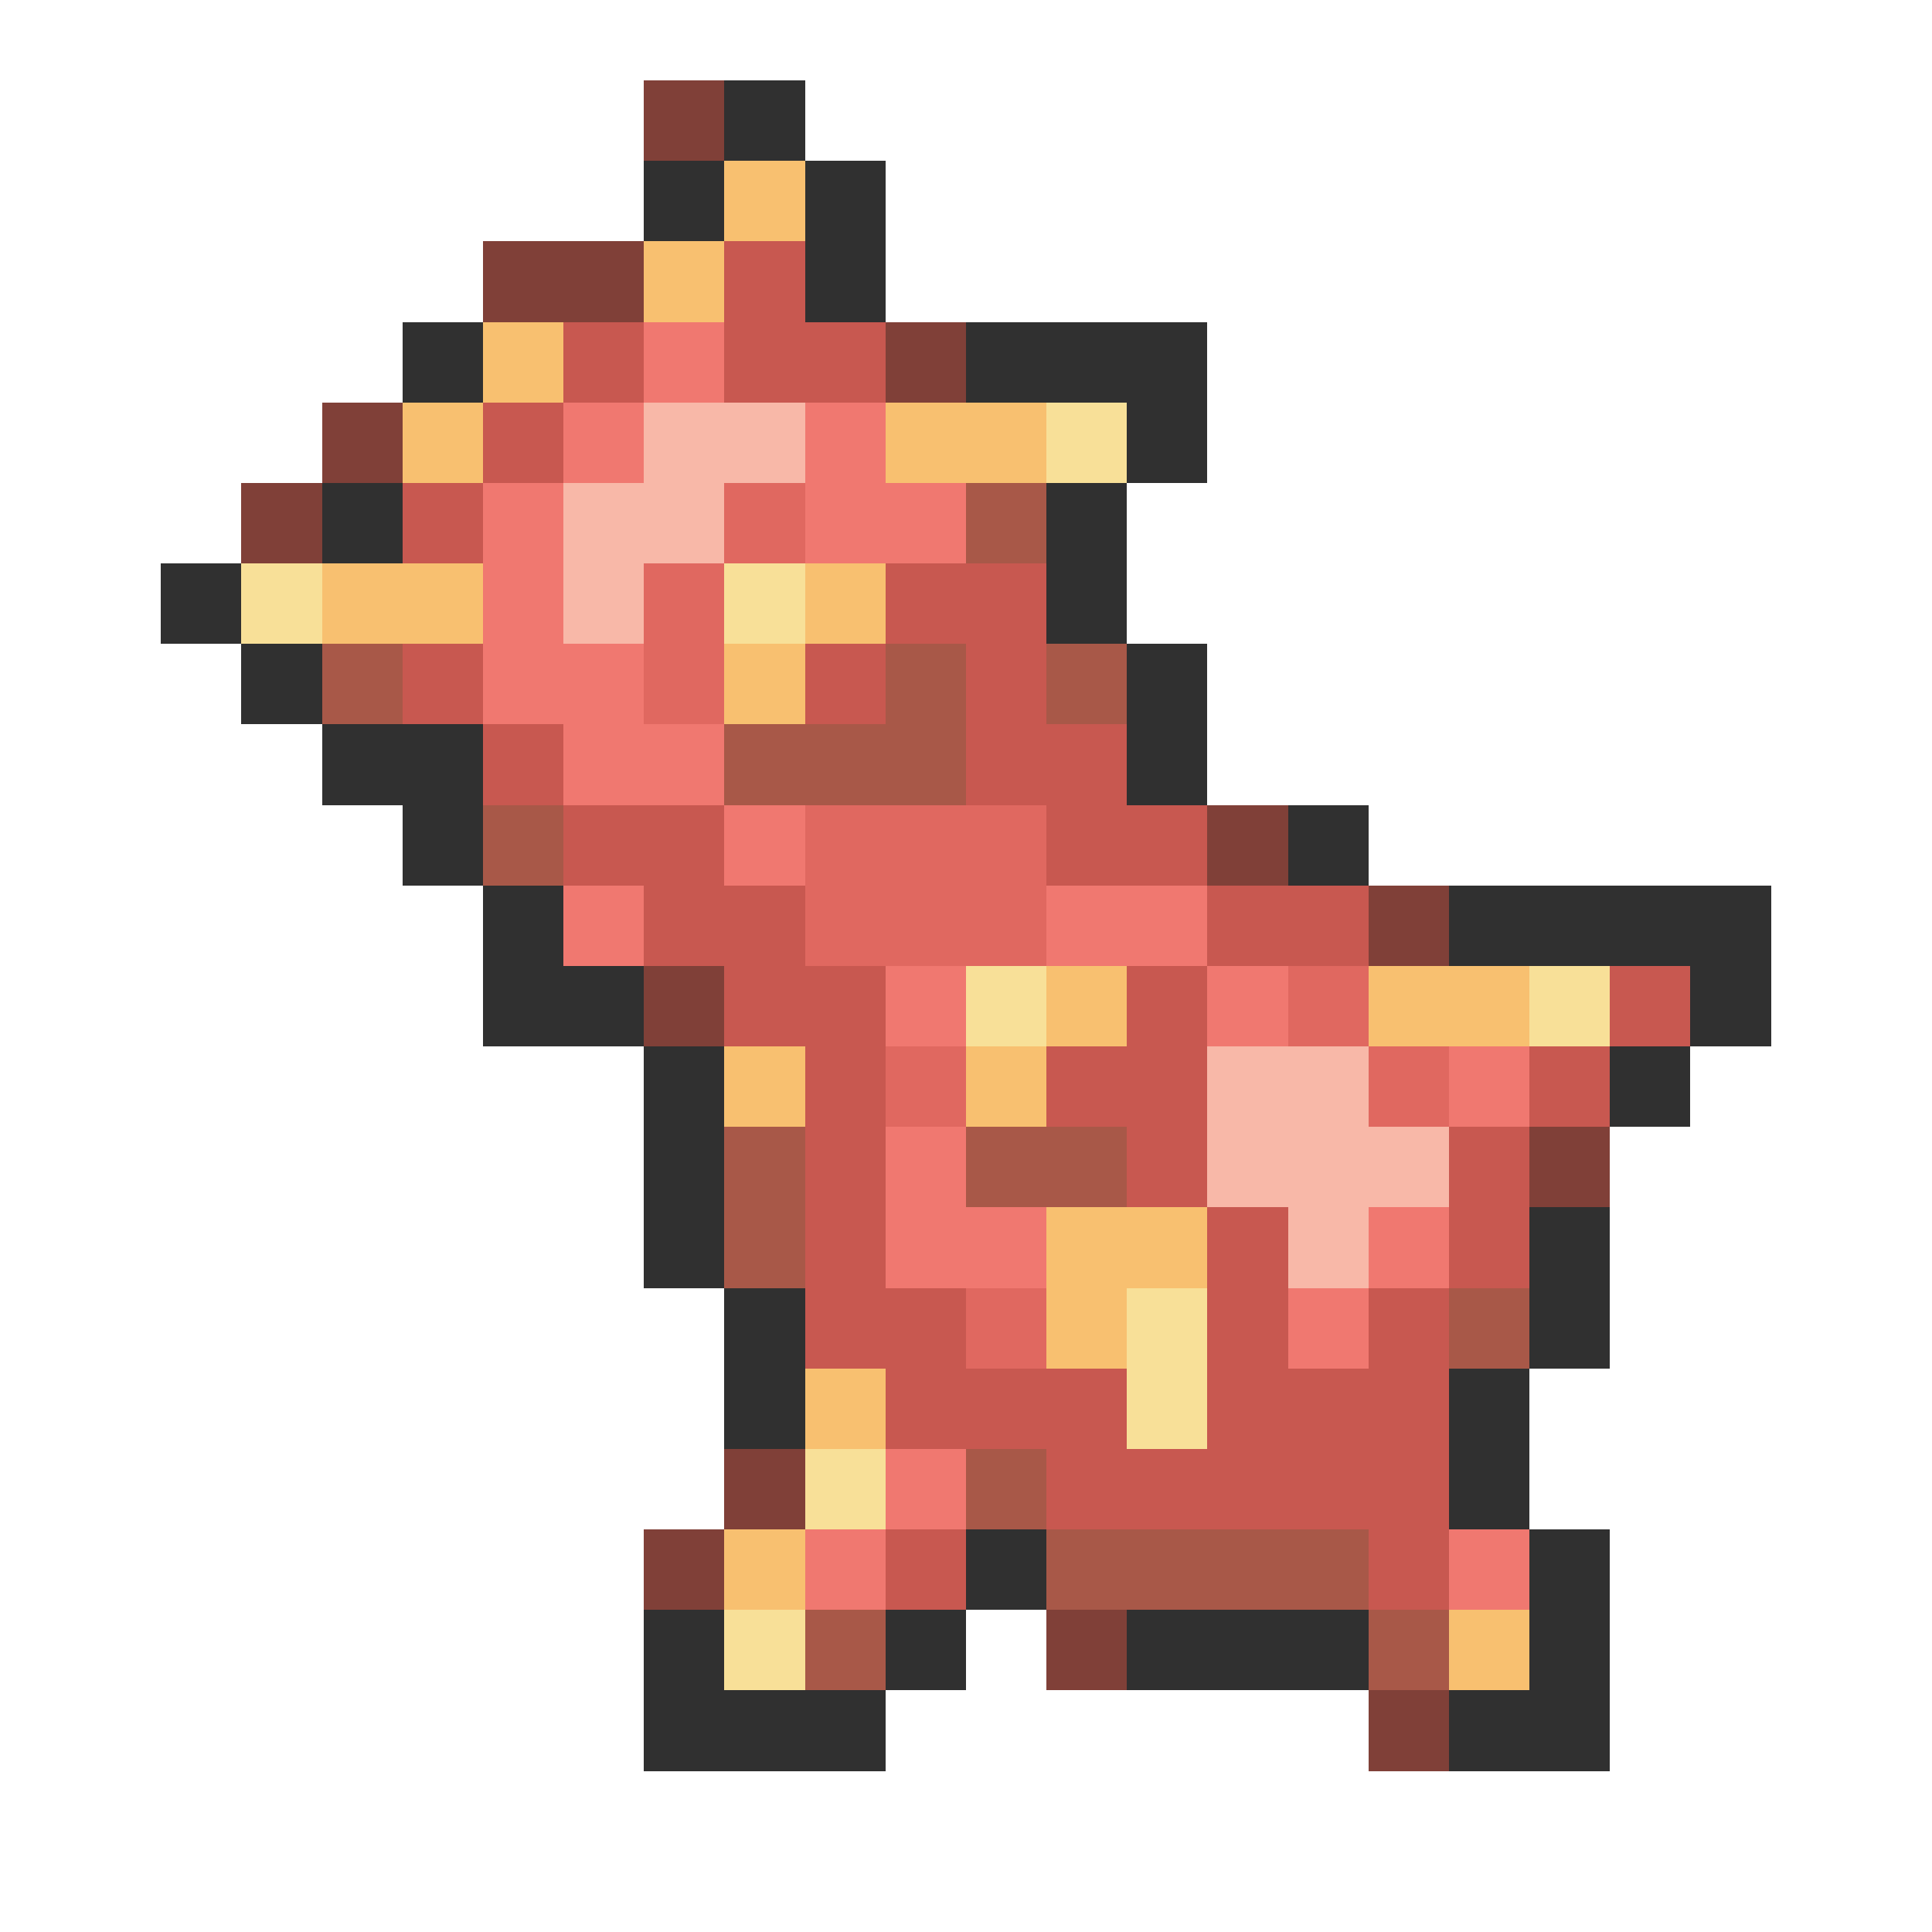 <svg xmlns="http://www.w3.org/2000/svg" viewBox="0 -0.5 24 24" shape-rendering="crispEdges">
<path stroke="#804038" d="M8 1h1M6 3h2M11 4h1M4 5h1M3 6h1M15 10h1M17 11h1M8 12h1M19 14h1M9 18h1M8 19h1M13 20h1M17 21h1" />
<path stroke="#303030" d="M9 1h1M8 2h1M10 2h1M10 3h1M5 4h1M12 4h3M14 5h1M4 6h1M13 6h1M2 7h1M13 7h1M3 8h1M14 8h1M4 9h2M14 9h1M5 10h1M16 10h1M6 11h1M18 11h4M6 12h2M21 12h1M8 13h1M20 13h1M8 14h1M8 15h1M19 15h1M9 16h1M19 16h1M9 17h1M18 17h1M18 18h1M12 19h1M19 19h1M8 20h1M11 20h1M14 20h3M19 20h1M8 21h3M18 21h2" />
<path stroke="#f8c070" d="M9 2h1M8 3h1M6 4h1M5 5h1M11 5h2M4 7h2M10 7h1M9 8h1M13 12h1M17 12h2M9 13h1M12 13h1M13 15h2M13 16h1M10 17h1M9 19h1M18 20h1" />
<path stroke="#c85850" d="M9 3h1M7 4h1M9 4h2M6 5h1M5 6h1M11 7h2M5 8h1M10 8h1M12 8h1M6 9h1M12 9h2M7 10h2M13 10h2M8 11h2M15 11h2M9 12h2M14 12h1M20 12h1M10 13h1M13 13h2M19 13h1M10 14h1M14 14h1M18 14h1M10 15h1M15 15h1M18 15h1M10 16h2M15 16h1M17 16h1M11 17h3M15 17h3M13 18h5M11 19h1M17 19h1" />
<path stroke="#f07870" d="M8 4h1M7 5h1M10 5h1M6 6h1M10 6h2M6 7h1M6 8h2M7 9h2M9 10h1M7 11h1M13 11h2M11 12h1M15 12h1M18 13h1M11 14h1M11 15h2M17 15h1M16 16h1M11 18h1M10 19h1M18 19h1" />
<path stroke="#f8b8a8" d="M8 5h2M7 6h2M7 7h1M15 13h2M15 14h3M16 15h1" />
<path stroke="#f8e098" d="M13 5h1M3 7h1M9 7h1M12 12h1M19 12h1M14 16h1M14 17h1M10 18h1M9 20h1" />
<path stroke="#e06860" d="M9 6h1M8 7h1M8 8h1M10 10h3M10 11h3M16 12h1M11 13h1M17 13h1M12 16h1" />
<path stroke="#a85848" d="M12 6h1M4 8h1M11 8h1M13 8h1M9 9h3M6 10h1M9 14h1M12 14h2M9 15h1M18 16h1M12 18h1M13 19h4M10 20h1M17 20h1" />
</svg>